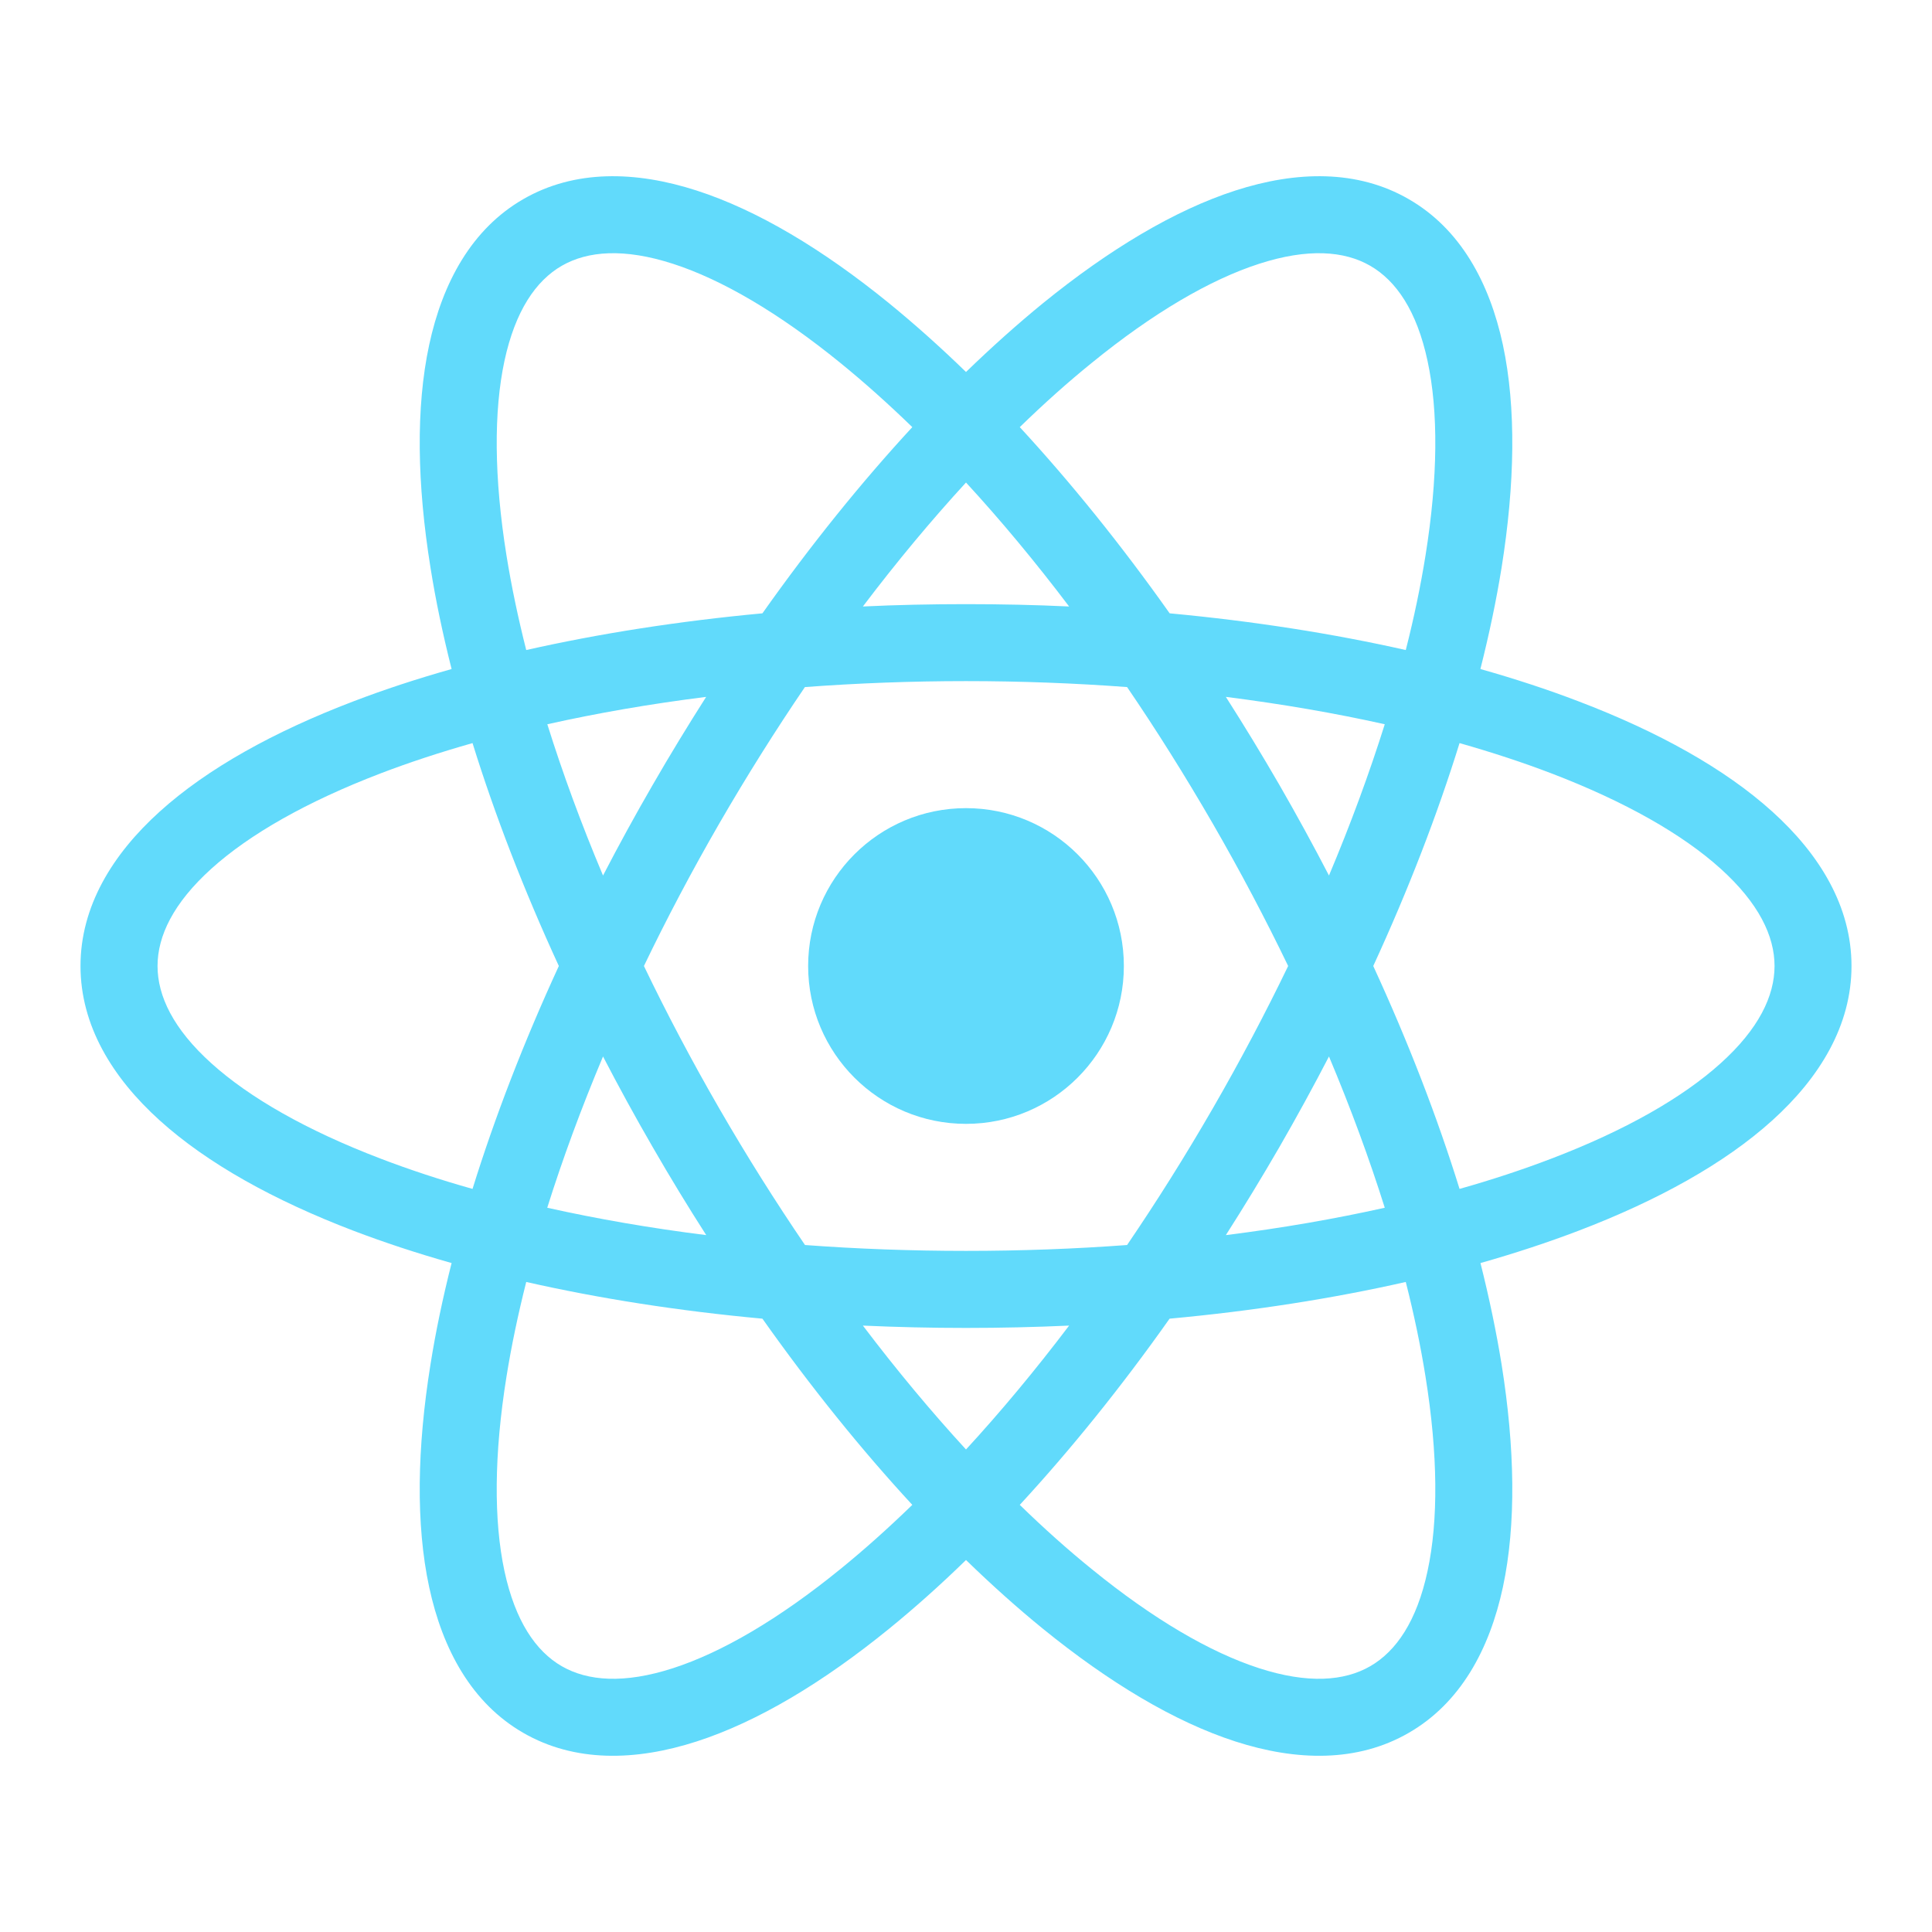 <svg width="24" height="24" viewBox="0 0 24 24" fill="none" xmlns="http://www.w3.org/2000/svg"><path d="M13.961 12C13.961 13.083 13.083 13.961 12 13.961C10.917 13.961 10.039 13.083 10.039 12C10.039 10.917 10.917 10.039 12 10.039C13.083 10.039 13.961 10.917 13.961 12Z" fill="#61DAFB"/><path fill-rule="evenodd" clip-rule="evenodd" d="M12 4.621C11.679 4.309 11.358 4.023 11.042 3.765C10.225 3.101 9.413 2.612 8.654 2.367C7.896 2.122 7.139 2.105 6.5 2.474C5.862 2.842 5.498 3.507 5.331 4.286C5.164 5.065 5.181 6.013 5.348 7.053C5.412 7.456 5.5 7.876 5.61 8.311C5.178 8.433 4.77 8.567 4.389 8.713C3.405 9.088 2.576 9.547 1.985 10.081C1.393 10.615 1 11.263 1 12C1 12.737 1.393 13.385 1.985 13.919C2.576 14.453 3.405 14.912 4.389 15.288C4.77 15.433 5.178 15.568 5.61 15.69C5.5 16.124 5.412 16.545 5.348 16.947C5.181 17.987 5.164 18.935 5.331 19.714C5.498 20.494 5.862 21.158 6.5 21.526C7.139 21.895 7.896 21.878 8.654 21.633C9.413 21.388 10.225 20.899 11.042 20.235C11.358 19.978 11.679 19.692 12 19.379C12.322 19.692 12.642 19.978 12.958 20.235C13.776 20.899 14.588 21.388 15.346 21.633C16.104 21.878 16.862 21.895 17.5 21.526C18.139 21.158 18.503 20.494 18.67 19.714C18.836 18.935 18.819 17.987 18.653 16.947C18.588 16.545 18.5 16.124 18.391 15.69C18.822 15.568 19.23 15.433 19.611 15.288C20.595 14.912 21.424 14.453 22.015 13.919C22.607 13.385 23 12.737 23 12C23 11.263 22.607 10.615 22.015 10.081C21.424 9.547 20.595 9.088 19.611 8.713C19.23 8.567 18.822 8.433 18.39 8.311C18.5 7.876 18.588 7.456 18.653 7.053C18.819 6.013 18.836 5.065 18.67 4.286C18.503 3.507 18.139 2.842 17.5 2.474C16.862 2.105 16.104 2.122 15.346 2.367C14.588 2.612 13.776 3.101 12.958 3.765C12.642 4.023 12.322 4.309 12 4.621ZM17.022 3.302C17.344 3.488 17.601 3.862 17.734 4.486C17.868 5.109 17.864 5.929 17.708 6.902C17.648 7.275 17.567 7.668 17.463 8.075C16.558 7.871 15.572 7.716 14.53 7.619C13.925 6.764 13.297 5.988 12.668 5.306C12.969 5.013 13.268 4.746 13.562 4.508C14.326 3.886 15.034 3.473 15.641 3.277C16.247 3.081 16.7 3.116 17.022 3.302ZM11.333 5.306C11.031 5.013 10.732 4.746 10.439 4.508C9.674 3.886 8.966 3.473 8.36 3.277C7.753 3.081 7.301 3.116 6.978 3.302C6.656 3.488 6.4 3.862 6.266 4.486C6.133 5.109 6.136 5.929 6.292 6.902C6.352 7.275 6.434 7.668 6.537 8.075C7.442 7.871 8.428 7.716 9.471 7.619C10.076 6.764 10.703 5.988 11.333 5.306ZM17.202 8.997C16.584 8.859 15.923 8.745 15.228 8.657C15.455 9.012 15.677 9.377 15.894 9.752C16.11 10.127 16.315 10.502 16.509 10.876C16.781 10.231 17.012 9.601 17.202 8.997ZM17.059 12C17.497 11.049 17.856 10.117 18.131 9.231C18.535 9.346 18.916 9.471 19.269 9.606C20.189 9.958 20.901 10.364 21.374 10.791C21.848 11.219 22.044 11.628 22.044 12C22.044 12.372 21.848 12.782 21.374 13.209C20.901 13.636 20.189 14.043 19.269 14.394C18.916 14.529 18.535 14.655 18.131 14.769C17.856 13.883 17.497 12.951 17.059 12ZM16.002 12C15.72 11.416 15.408 10.824 15.065 10.23C14.722 9.637 14.366 9.07 14.001 8.535C13.355 8.487 12.686 8.461 12 8.461C11.314 8.461 10.646 8.487 9.999 8.535C9.635 9.07 9.278 9.637 8.935 10.23C8.592 10.824 8.28 11.416 7.999 12C8.28 12.584 8.592 13.176 8.935 13.77C9.278 14.364 9.635 14.93 10 15.466C10.646 15.514 11.314 15.539 12 15.539C12.686 15.539 13.355 15.514 14.001 15.466C14.366 14.93 14.722 14.364 15.065 13.77C15.408 13.176 15.72 12.584 16.002 12ZM15.228 15.343C15.455 14.988 15.677 14.623 15.894 14.248C16.11 13.873 16.315 13.498 16.509 13.124C16.781 13.77 17.012 14.399 17.202 15.003C16.584 15.141 15.923 15.256 15.228 15.343ZM13.281 16.467C12.861 16.486 12.433 16.496 12 16.496C11.567 16.496 11.139 16.486 10.719 16.467C11.142 17.025 11.572 17.54 12 18.006C12.429 17.54 12.858 17.025 13.281 16.467ZM12.668 18.694C13.297 18.012 13.925 17.236 14.529 16.381C15.572 16.285 16.558 16.13 17.463 15.925C17.567 16.333 17.648 16.725 17.708 17.099C17.864 18.071 17.868 18.891 17.734 19.514C17.601 20.138 17.344 20.512 17.022 20.698C16.7 20.884 16.247 20.919 15.641 20.723C15.034 20.527 14.326 20.114 13.562 19.492C13.268 19.254 12.969 18.987 12.668 18.694ZM11.333 18.694C10.703 18.012 10.076 17.236 9.471 16.381C8.428 16.285 7.442 16.13 6.537 15.925C6.434 16.333 6.352 16.725 6.292 17.099C6.136 18.071 6.133 18.891 6.266 19.514C6.4 20.138 6.656 20.512 6.978 20.698C7.301 20.884 7.753 20.919 8.36 20.723C8.966 20.527 9.674 20.114 10.439 19.492C10.732 19.254 11.031 18.987 11.333 18.694ZM6.798 15.003C7.416 15.141 8.077 15.256 8.773 15.343C8.546 14.989 8.323 14.623 8.107 14.248C7.89 13.873 7.685 13.498 7.491 13.124C7.219 13.77 6.988 14.399 6.798 15.003ZM7.491 10.876C7.685 10.502 7.89 10.127 8.107 9.752C8.323 9.377 8.546 9.012 8.772 8.657C8.077 8.744 7.416 8.859 6.799 8.997C6.988 9.601 7.219 10.231 7.491 10.876ZM6.942 12C6.504 12.951 6.145 13.883 5.87 14.769C5.465 14.655 5.084 14.529 4.731 14.394C3.811 14.043 3.099 13.636 2.626 13.209C2.152 12.782 1.957 12.372 1.957 12C1.957 11.628 2.152 11.219 2.626 10.791C3.099 10.364 3.811 9.958 4.731 9.606C5.084 9.471 5.465 9.346 5.87 9.231C6.145 10.117 6.504 11.049 6.942 12ZM10.719 7.534C11.139 7.514 11.567 7.505 12 7.505C12.433 7.505 12.861 7.514 13.281 7.534C12.858 6.975 12.429 6.46 12 5.994C11.572 6.46 11.142 6.975 10.719 7.534Z" fill="#61DAFB"/></svg>